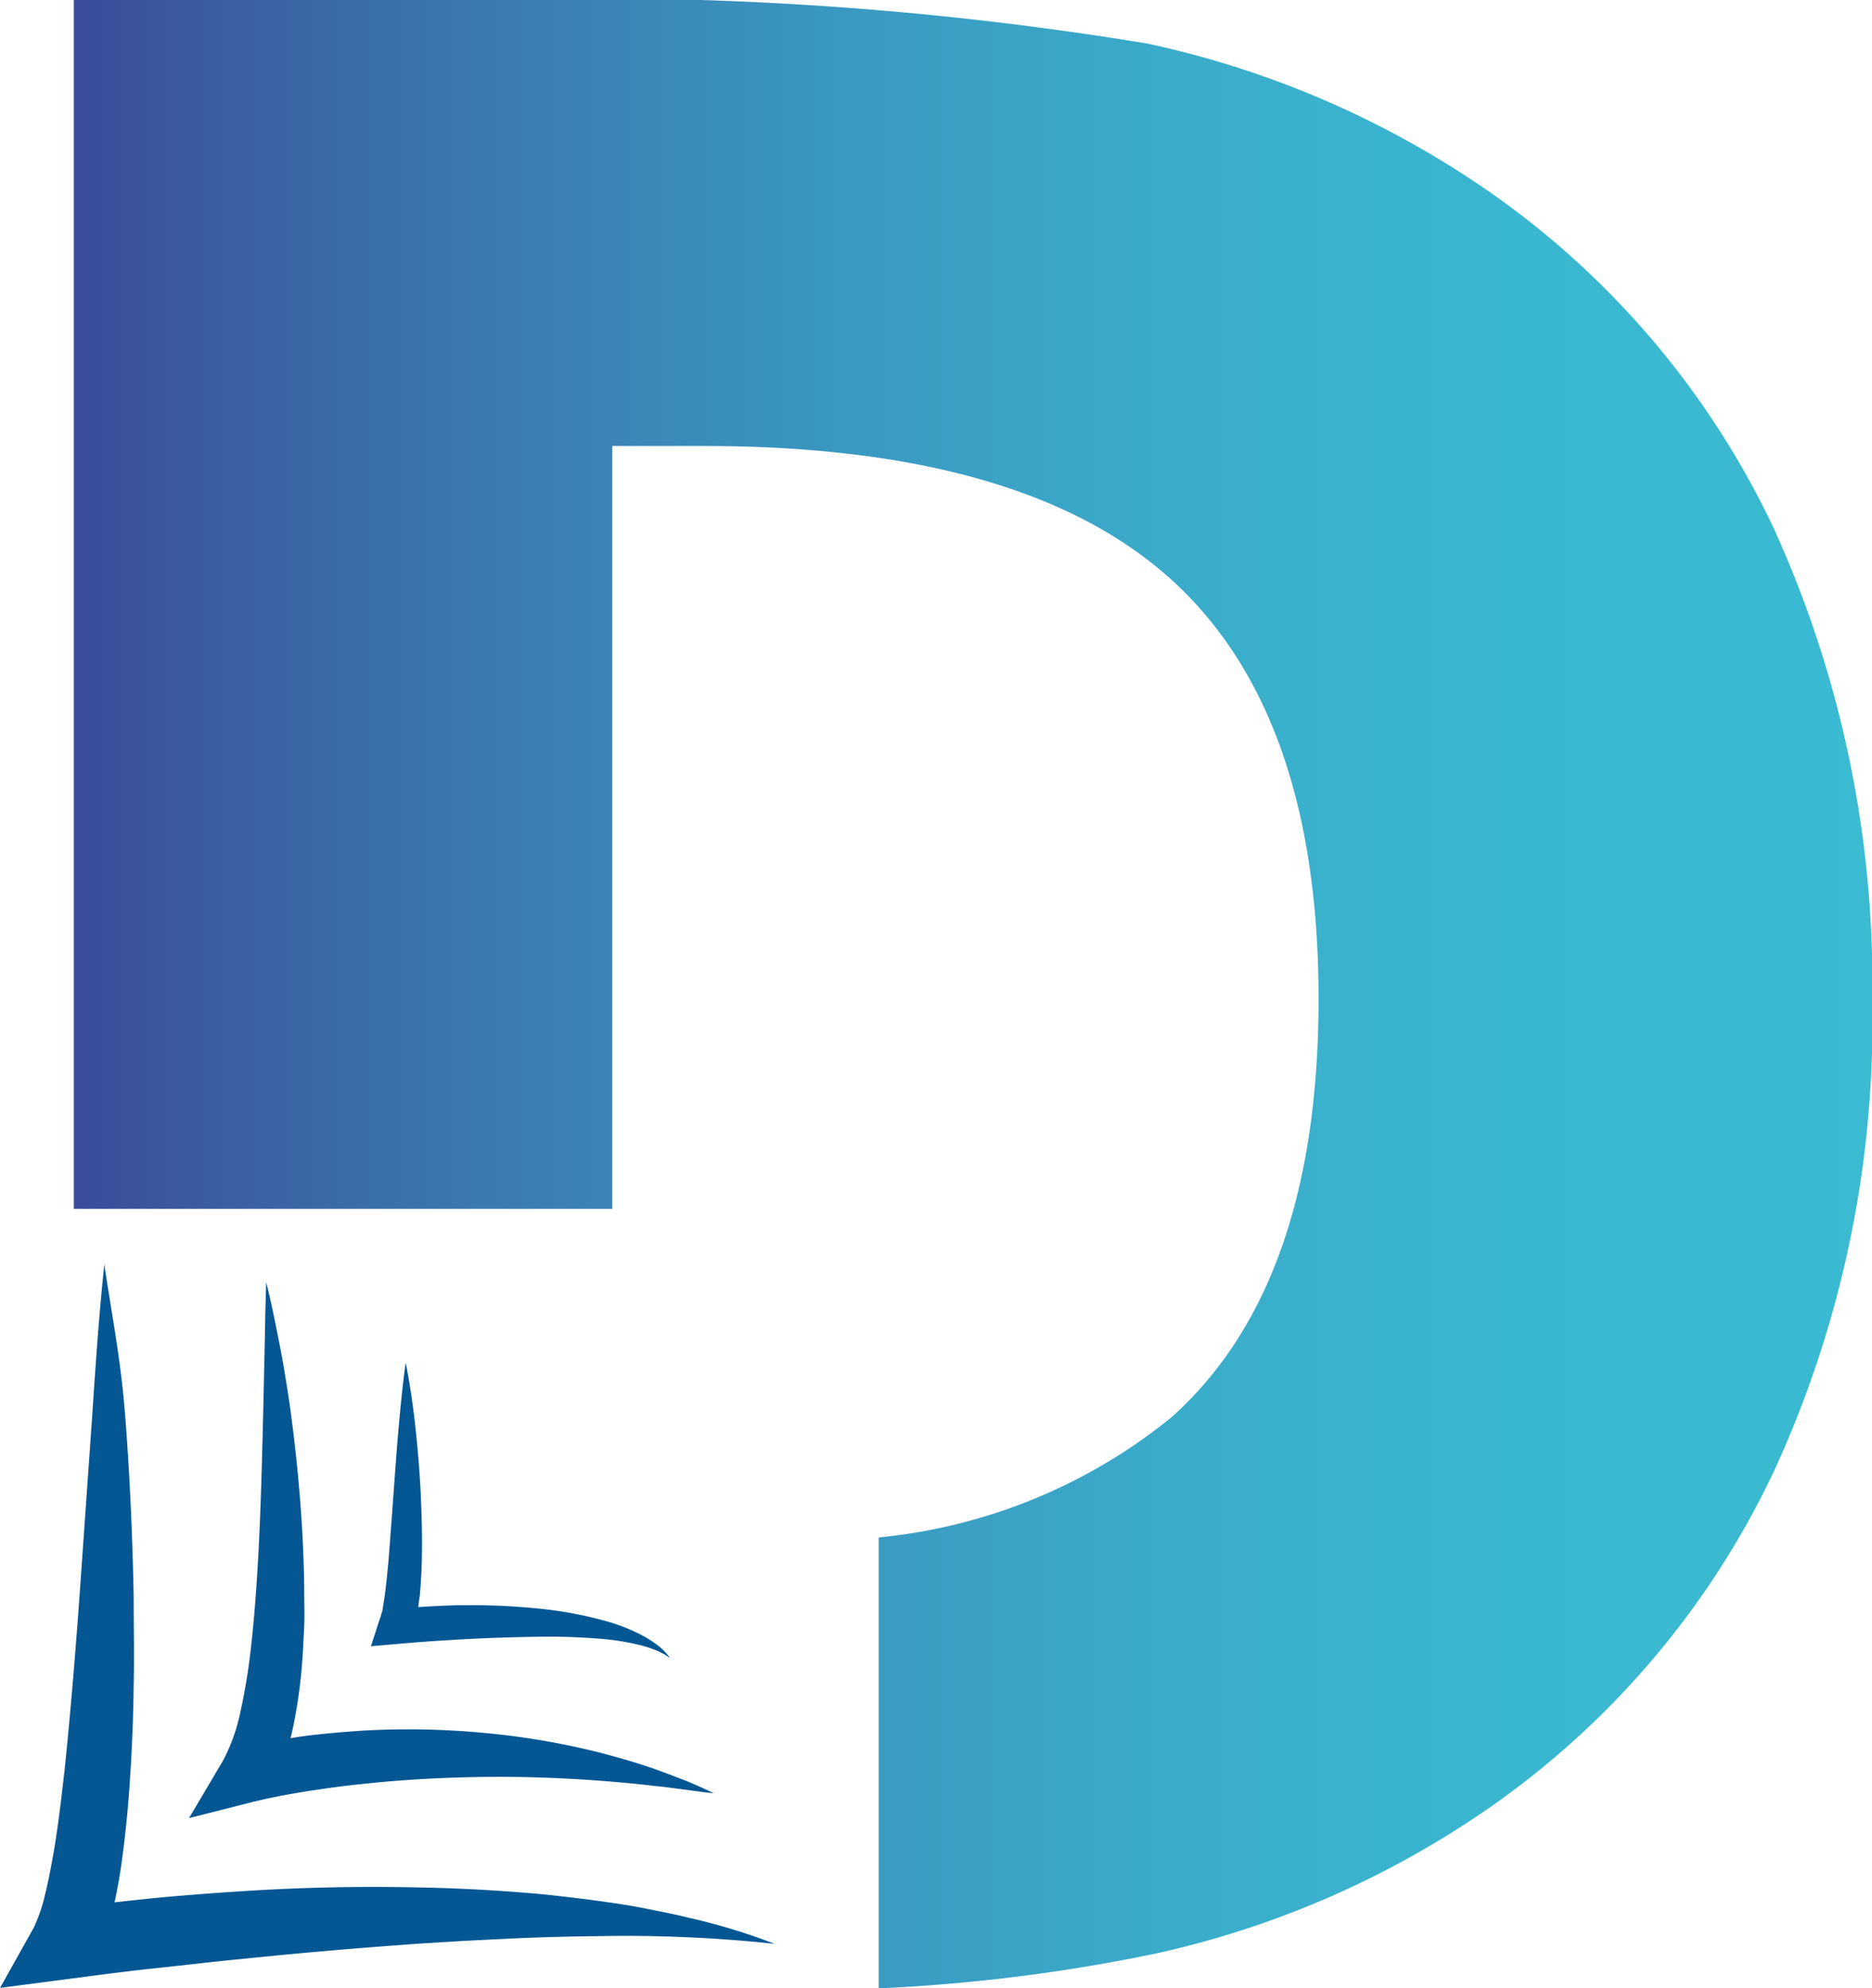 <svg xmlns="http://www.w3.org/2000/svg" xmlns:xlink="http://www.w3.org/1999/xlink" width="33.905" height="36" viewBox="0 0 33.905 36"><defs><style>.a{fill:url(#a);}.b{fill:#045793;}</style><linearGradient id="a" y1="0.5" x2="1" y2="0.5" gradientUnits="objectBoundingBox"><stop offset="0" stop-color="#3b4a99"/><stop offset="0.08" stop-color="#3b5da2"/><stop offset="0.26" stop-color="#3b7fb4"/><stop offset="0.43" stop-color="#3a99c1"/><stop offset="0.61" stop-color="#3aacca"/><stop offset="0.8" stop-color="#3ab7d0"/><stop offset="1" stop-color="#3abbd2"/></linearGradient></defs><g transform="translate(-72.645)"><g transform="translate(72.645)"><path class="a" d="M277.3,9.568a15.474,15.474,0,0,0-5.211-6.136A17.189,17.189,0,0,0,265.954.789,61.535,61.535,0,0,0,254.041,0H246.51V21.887h9.753V8.075h1.654q5.8,0,8.47,2.419t2.667,7.6q0,5.189-2.667,7.569a9.924,9.924,0,0,1-5.3,2.173V36a31.545,31.545,0,0,0,5.032-.633,17.016,17.016,0,0,0,5.975-2.6,15.474,15.474,0,0,0,5.211-6.136,19.447,19.447,0,0,0,1.777-8.533A19.831,19.831,0,0,0,277.3,9.568Z" transform="translate(-245.173)"/><path class="b" d="M252.993,114.236c-.266-.067-.534-.116-.8-.17s-.539-.092-.809-.13-.541-.069-.814-.1-.543-.051-.816-.072c-.543-.038-1.089-.065-1.634-.074q-1.633-.037-3.264.072c-.543.036-1.084.076-1.627.13l-.624.067q.074-.342.121-.671c.078-.55.13-1.091.163-1.634.018-.268.031-.539.042-.807s.016-.539.02-.809c.013-.537,0-1.073,0-1.61-.02-1.071-.067-2.139-.148-3.206s-.224-1.753-.384-2.812c-.11,1.066-.152,1.75-.224,2.812l-.224,3.179c-.076,1.057-.163,2.11-.27,3.152-.06.519-.118,1.037-.206,1.538-.045.25-.092.5-.15.731a2.847,2.847,0,0,1-.206.6l-.608,1.086,1.252-.163c.516-.067,1.051-.139,1.578-.194s1.062-.121,1.592-.17c1.062-.11,2.126-.2,3.19-.275l.8-.049.8-.04c.532-.025,1.066-.04,1.6-.045a25.46,25.46,0,0,1,3.217.139A11.086,11.086,0,0,0,252.993,114.236Z" transform="translate(-240.53 -79.517)"/><path class="b" d="M264.883,112.884c-.17-.065-.338-.132-.507-.192-.34-.125-.689-.224-1.039-.317a13.663,13.663,0,0,0-2.153-.367,14.621,14.621,0,0,0-2.191-.038c-.367.025-.731.056-1.1.105l-.19.031c.025-.1.047-.194.065-.291a9.236,9.236,0,0,0,.152-1.171c.013-.192.022-.384.031-.577s0-.385,0-.577c0-.382-.016-.762-.036-1.142-.045-.758-.121-1.513-.224-2.262-.056-.373-.114-.747-.188-1.118s-.145-.742-.241-1.118l-.016.568-.011.583-.025,1.118c-.018.749-.036,1.5-.069,2.235s-.081,1.48-.165,2.2a10.491,10.491,0,0,1-.177,1.055,3.282,3.282,0,0,1-.32.905l-.615,1.039,1.18-.3.235-.054.25-.051c.168-.031.338-.06.507-.087.34-.051.682-.1,1.028-.132.689-.074,1.384-.11,2.081-.121s1.4.013,2.1.063c.351.027.7.056,1.057.1.179.016.353.042.532.065s.353.049.534.067C265.214,113.027,265.049,112.953,264.883,112.884Z" transform="translate(-252.441 -80.635)"/><path class="b" d="M275.764,115.486a2.051,2.051,0,0,0-.282-.177,3.209,3.209,0,0,0-.613-.244,7.084,7.084,0,0,0-1.283-.239,11.94,11.94,0,0,0-1.294-.058c-.286,0-.568.016-.854.034a1.942,1.942,0,0,1,.027-.2c.018-.208.031-.411.036-.615.011-.407,0-.809-.018-1.212s-.051-.8-.094-1.2-.1-.8-.179-1.2c-.056.4-.094.8-.13,1.2s-.063.8-.092,1.194-.058.791-.089,1.183c-.018.194-.036.389-.06.577-.013.1-.027.188-.042.275a.431.431,0,0,1-.029.123l-.013.054a.275.275,0,0,0-.016.038l-.159.492.485-.042c.407-.036.829-.065,1.245-.087s.836-.036,1.252-.042a11.569,11.569,0,0,1,1.245.042,4.332,4.332,0,0,1,.61.1,1.958,1.958,0,0,1,.3.092c.051.018.094.042.143.065s.089.056.136.083A1.118,1.118,0,0,0,275.764,115.486Z" transform="translate(-263.862 -85.705)"/></g></g></svg>